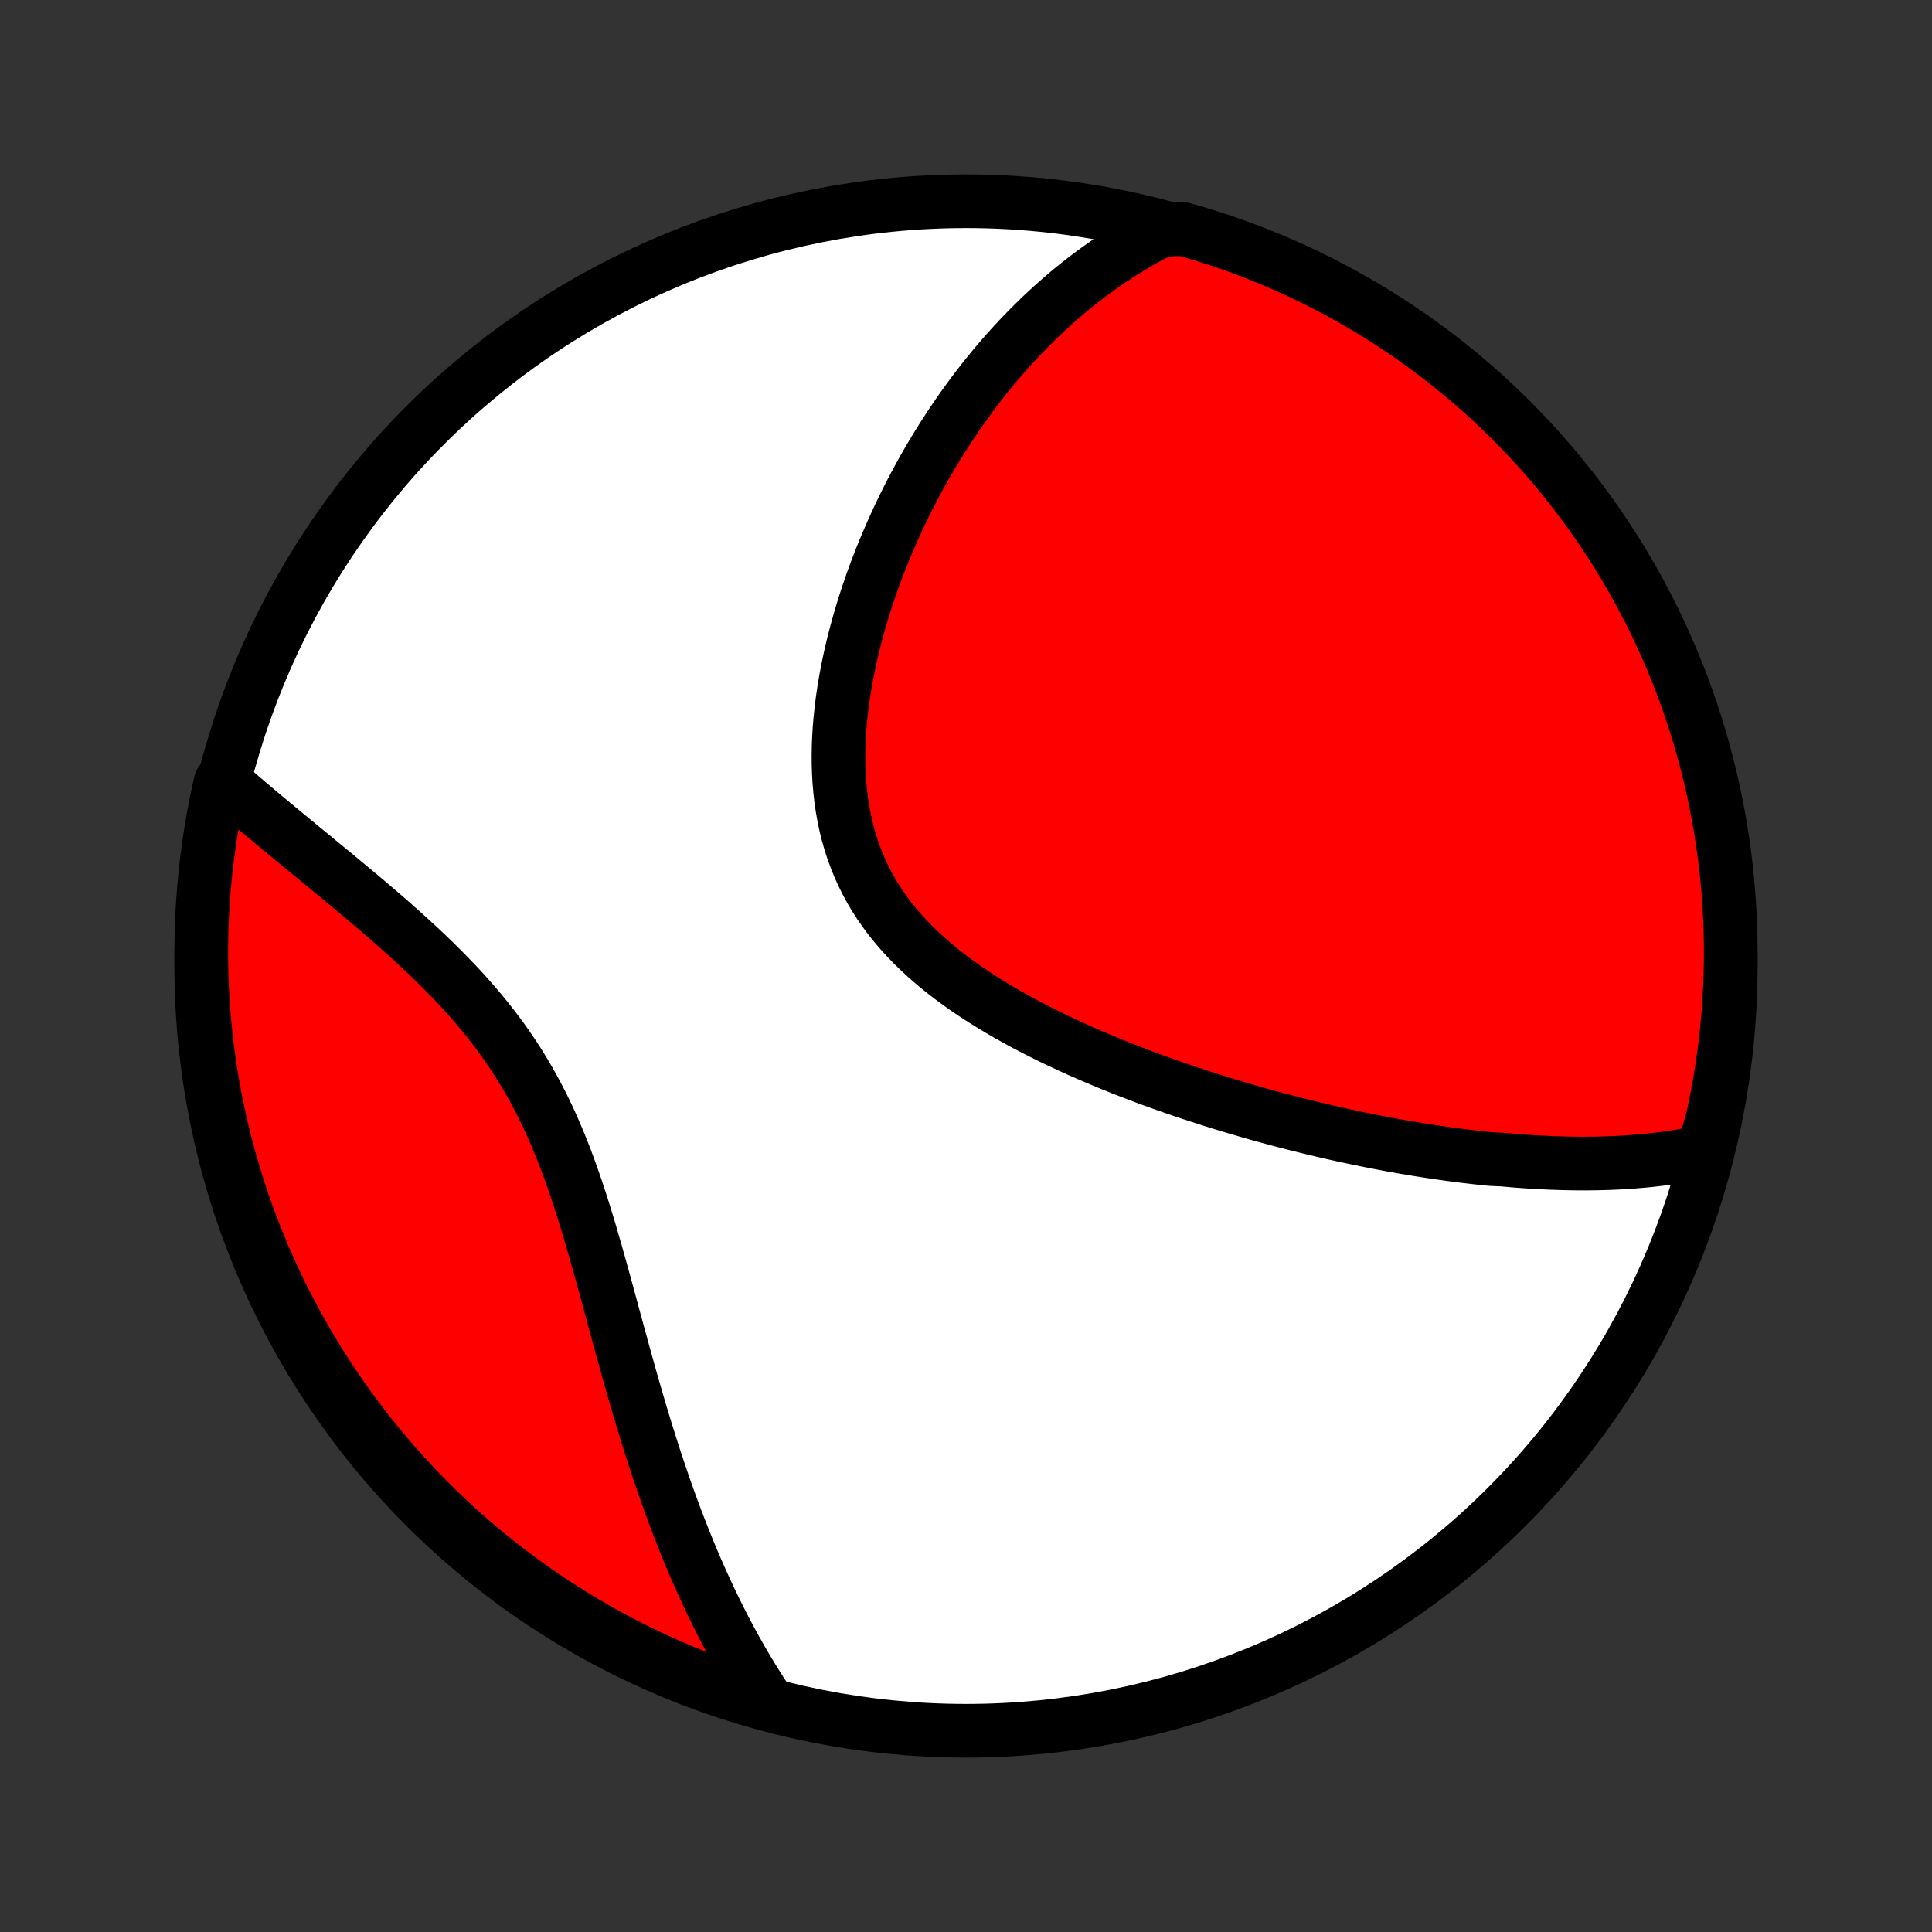 <?xml version="1.0" encoding="utf-8" standalone="no"?>
<!DOCTYPE svg PUBLIC "-//W3C//DTD SVG 1.1//EN"
  "http://www.w3.org/Graphics/SVG/1.1/DTD/svg11.dtd">
<!-- Created with matplotlib (http://matplotlib.org/) -->
<svg height="72pt" version="1.1" viewBox="0 0 72 72" width="72pt" xmlns="http://www.w3.org/2000/svg" xmlns:xlink="http://www.w3.org/1999/xlink">
 <rect x="0" y="0" width="72" height="72" fill="#333333" stroke="none"/>
 <defs>
  <style type="text/css">
*{stroke-linecap:butt;stroke-linejoin:round;}
  </style>
 </defs>
 <g id="figure_1">
  <g id="patch_1">
   <path d="
M0 72
L72 72
L72 0
L0 0
z
" style="fill:none;"/>
  </g>
  <g id="axes_1">
   <g id="PatchCollection_1">
    <defs>
     <path d="
M36 -7.5
C43.558 -7.5 50.808 -10.503 56.153 -15.848
C61.497 -21.192 64.5 -28.442 64.5 -36
C64.5 -43.558 61.497 -50.808 56.153 -56.153
C50.808 -61.497 43.558 -64.5 36 -64.5
C28.442 -64.5 21.192 -61.497 15.848 -56.153
C10.503 -50.808 7.5 -43.558 7.5 -36
C7.5 -28.442 10.503 -21.192 15.848 -15.848
C21.192 -10.503 28.442 -7.5 36 -7.5
z
" id="C0_0_a811fe30f3"/>
     <path d="
M63.471 -29.081
L63.251 -29.034
L63.031 -28.989
L62.811 -28.948
L62.591 -28.91
L62.371 -28.875
L62.152 -28.843
L61.932 -28.813
L61.713 -28.787
L61.494 -28.762
L61.275 -28.74
L61.056 -28.721
L60.838 -28.703
L60.619 -28.688
L60.401 -28.675
L60.182 -28.664
L59.964 -28.655
L59.745 -28.648
L59.527 -28.643
L59.308 -28.64
L59.09 -28.638
L58.871 -28.638
L58.653 -28.64
L58.434 -28.644
L58.215 -28.649
L57.996 -28.656
L57.776 -28.664
L57.557 -28.674
L57.337 -28.685
L57.117 -28.698
L56.896 -28.712
L56.675 -28.728
L56.454 -28.745
L56.232 -28.764
L56.01 -28.784
L55.564 -28.805
L55.34 -28.827
L55.116 -28.851
L54.891 -28.877
L54.665 -28.903
L54.438 -28.931
L54.211 -28.96
L53.983 -28.991
L53.754 -29.023
L53.524 -29.056
L53.293 -29.091
L53.061 -29.127
L52.828 -29.164
L52.594 -29.203
L52.359 -29.242
L52.123 -29.284
L51.886 -29.326
L51.648 -29.371
L51.408 -29.416
L51.167 -29.463
L50.925 -29.511
L50.681 -29.561
L50.436 -29.612
L50.189 -29.665
L49.941 -29.719
L49.692 -29.775
L49.441 -29.832
L49.188 -29.892
L48.934 -29.952
L48.678 -30.014
L48.421 -30.078
L48.162 -30.144
L47.901 -30.211
L47.639 -30.28
L47.374 -30.351
L47.108 -30.424
L46.84 -30.498
L46.571 -30.575
L46.299 -30.654
L46.026 -30.734
L45.751 -30.817
L45.474 -30.902
L45.196 -30.988
L44.915 -31.078
L44.633 -31.169
L44.349 -31.262
L44.063 -31.359
L43.776 -31.457
L43.487 -31.558
L43.197 -31.661
L42.905 -31.767
L42.611 -31.876
L42.317 -31.988
L42.021 -32.102
L41.723 -32.219
L41.425 -32.339
L41.126 -32.463
L40.826 -32.589
L40.525 -32.718
L40.224 -32.851
L39.922 -32.987
L39.621 -33.127
L39.319 -33.27
L39.018 -33.416
L38.718 -33.567
L38.418 -33.721
L38.119 -33.879
L37.822 -34.042
L37.526 -34.208
L37.233 -34.379
L36.942 -34.554
L36.653 -34.733
L36.368 -34.917
L36.087 -35.106
L35.809 -35.3
L35.536 -35.498
L35.268 -35.702
L35.005 -35.911
L34.749 -36.125
L34.498 -36.345
L34.255 -36.57
L34.018 -36.801
L33.789 -37.037
L33.569 -37.279
L33.357 -37.527
L33.154 -37.781
L32.961 -38.04
L32.777 -38.305
L32.603 -38.576
L32.44 -38.852
L32.287 -39.134
L32.145 -39.422
L32.013 -39.714
L31.893 -40.012
L31.783 -40.314
L31.684 -40.621
L31.595 -40.932
L31.517 -41.247
L31.45 -41.566
L31.393 -41.888
L31.345 -42.213
L31.308 -42.54
L31.279 -42.87
L31.26 -43.202
L31.25 -43.535
L31.248 -43.869
L31.254 -44.204
L31.268 -44.539
L31.289 -44.875
L31.318 -45.211
L31.354 -45.546
L31.395 -45.88
L31.444 -46.214
L31.498 -46.546
L31.558 -46.876
L31.623 -47.205
L31.693 -47.532
L31.768 -47.856
L31.848 -48.179
L31.933 -48.499
L32.021 -48.816
L32.113 -49.131
L32.209 -49.443
L32.309 -49.752
L32.412 -50.057
L32.518 -50.36
L32.627 -50.659
L32.739 -50.955
L32.854 -51.248
L32.972 -51.537
L33.092 -51.823
L33.214 -52.106
L33.339 -52.385
L33.465 -52.66
L33.594 -52.932
L33.725 -53.201
L33.858 -53.466
L33.992 -53.727
L34.129 -53.986
L34.267 -54.24
L34.406 -54.492
L34.547 -54.739
L34.69 -54.984
L34.834 -55.225
L34.98 -55.463
L35.126 -55.697
L35.275 -55.928
L35.424 -56.156
L35.575 -56.381
L35.727 -56.603
L35.88 -56.821
L36.035 -57.036
L36.19 -57.249
L36.347 -57.458
L36.505 -57.664
L36.664 -57.868
L36.825 -58.068
L36.986 -58.266
L37.149 -58.461
L37.313 -58.653
L37.479 -58.842
L37.645 -59.029
L37.813 -59.212
L37.982 -59.394
L38.152 -59.572
L38.323 -59.748
L38.496 -59.921
L38.67 -60.092
L38.846 -60.26
L39.022 -60.426
L39.201 -60.589
L39.38 -60.75
L39.562 -60.908
L39.744 -61.064
L39.928 -61.218
L40.114 -61.369
L40.302 -61.517
L40.491 -61.663
L40.682 -61.807
L40.875 -61.949
L41.069 -62.087
L41.266 -62.224
L41.464 -62.358
L41.665 -62.49
L41.867 -62.619
L42.072 -62.746
L42.278 -62.87
L42.487 -62.992
L42.699 -63.112
L42.912 -63.228
L43.129 -63.343
L43.643 -63.454
L44.121 -63.456
L44.596 -63.319
L45.069 -63.173
L45.539 -63.019
L46.007 -62.856
L46.471 -62.685
L46.932 -62.507
L47.39 -62.32
L47.844 -62.125
L48.294 -61.922
L48.741 -61.712
L49.184 -61.493
L49.623 -61.267
L50.058 -61.033
L50.489 -60.791
L50.915 -60.542
L51.336 -60.286
L51.753 -60.022
L52.165 -59.751
L52.572 -59.472
L52.975 -59.186
L53.372 -58.894
L53.763 -58.594
L54.15 -58.287
L54.53 -57.974
L54.905 -57.654
L55.275 -57.327
L55.638 -56.994
L55.996 -56.654
L56.347 -56.308
L56.692 -55.956
L57.031 -55.598
L57.364 -55.234
L57.69 -54.864
L58.009 -54.488
L58.322 -54.107
L58.627 -53.72
L58.926 -53.328
L59.218 -52.93
L59.503 -52.528
L59.781 -52.12
L60.051 -51.707
L60.315 -51.29
L60.57 -50.868
L60.819 -50.441
L61.059 -50.01
L61.292 -49.575
L61.518 -49.135
L61.736 -48.692
L61.945 -48.245
L62.147 -47.794
L62.341 -47.339
L62.527 -46.881
L62.705 -46.42
L62.874 -45.955
L63.036 -45.487
L63.189 -45.017
L63.334 -44.544
L63.471 -44.068
L63.599 -43.59
L63.719 -43.109
L63.83 -42.626
L63.933 -42.142
L64.028 -41.655
L64.114 -41.167
L64.191 -40.677
L64.26 -40.185
L64.32 -39.693
L64.371 -39.199
L64.414 -38.704
L64.448 -38.209
L64.474 -37.712
L64.491 -37.216
L64.499 -36.718
L64.499 -36.221
L64.49 -35.724
L64.472 -35.226
L64.445 -34.729
L64.41 -34.233
L64.366 -33.736
L64.314 -33.241
L64.253 -32.746
L64.183 -32.253
L64.105 -31.76
L64.018 -31.269
L63.922 -30.779
L63.818 -30.291
z
" id="C0_1_bae8317788"/>
     <path d="
M28.666 -8.486
L28.53 -8.69
L28.395 -8.896
L28.262 -9.104
L28.13 -9.314
L27.999 -9.526
L27.87 -9.74
L27.742 -9.957
L27.616 -10.175
L27.49 -10.396
L27.366 -10.619
L27.243 -10.844
L27.121 -11.072
L27 -11.302
L26.881 -11.534
L26.762 -11.769
L26.645 -12.007
L26.529 -12.246
L26.413 -12.489
L26.299 -12.734
L26.186 -12.982
L26.073 -13.233
L25.962 -13.487
L25.852 -13.743
L25.742 -14.002
L25.634 -14.264
L25.526 -14.529
L25.42 -14.797
L25.314 -15.068
L25.209 -15.342
L25.105 -15.618
L25.002 -15.899
L24.9 -16.182
L24.798 -16.468
L24.698 -16.757
L24.598 -17.05
L24.499 -17.345
L24.4 -17.644
L24.303 -17.946
L24.206 -18.251
L24.109 -18.559
L24.014 -18.87
L23.918 -19.184
L23.824 -19.501
L23.73 -19.822
L23.636 -20.145
L23.542 -20.471
L23.449 -20.799
L23.357 -21.131
L23.264 -21.465
L23.171 -21.801
L23.078 -22.14
L22.986 -22.481
L22.892 -22.824
L22.799 -23.169
L22.705 -23.515
L22.61 -23.864
L22.515 -24.213
L22.418 -24.564
L22.32 -24.916
L22.221 -25.268
L22.119 -25.621
L22.017 -25.974
L21.912 -26.327
L21.804 -26.679
L21.694 -27.031
L21.581 -27.381
L21.465 -27.73
L21.345 -28.078
L21.221 -28.424
L21.094 -28.767
L20.962 -29.108
L20.826 -29.445
L20.684 -29.78
L20.538 -30.111
L20.387 -30.439
L20.23 -30.762
L20.068 -31.081
L19.901 -31.396
L19.727 -31.707
L19.549 -32.013
L19.364 -32.313
L19.175 -32.61
L18.98 -32.901
L18.78 -33.187
L18.575 -33.469
L18.366 -33.745
L18.152 -34.017
L17.934 -34.284
L17.712 -34.547
L17.487 -34.805
L17.259 -35.058
L17.028 -35.307
L16.794 -35.552
L16.559 -35.793
L16.322 -36.029
L16.084 -36.262
L15.845 -36.491
L15.604 -36.717
L15.364 -36.939
L15.124 -37.157
L14.883 -37.372
L14.644 -37.584
L14.405 -37.794
L14.166 -37.999
L13.929 -38.203
L13.694 -38.403
L13.459 -38.6
L13.227 -38.795
L12.996 -38.988
L12.767 -39.178
L12.541 -39.365
L12.316 -39.551
L12.094 -39.733
L11.874 -39.914
L11.657 -40.093
L11.442 -40.269
L11.229 -40.444
L11.02 -40.616
L10.813 -40.787
L10.608 -40.956
L10.407 -41.122
L10.208 -41.288
L10.011 -41.451
L9.818 -41.613
L9.627 -41.773
L9.439 -41.932
L9.254 -42.089
L9.071 -42.244
L8.891 -42.399
L8.714 -42.551
L8.539 -42.703
L8.223 -42.853
L8.115 -42.377
L8.017 -41.891
L7.927 -41.403
L7.845 -40.914
L7.772 -40.423
L7.708 -39.931
L7.652 -39.438
L7.605 -38.944
L7.567 -38.449
L7.537 -37.953
L7.516 -37.456
L7.504 -36.959
L7.5 -36.462
L7.505 -35.965
L7.519 -35.467
L7.541 -34.97
L7.572 -34.473
L7.612 -33.977
L7.66 -33.481
L7.717 -32.986
L7.782 -32.492
L7.856 -31.998
L7.939 -31.507
L8.03 -31.016
L8.13 -30.527
L8.238 -30.04
L8.355 -29.554
L8.48 -29.071
L8.614 -28.59
L8.756 -28.11
L8.906 -27.634
L9.064 -27.159
L9.231 -26.688
L9.406 -26.219
L9.589 -25.753
L9.779 -25.291
L9.978 -24.832
L10.185 -24.376
L10.4 -23.923
L10.622 -23.475
L10.853 -23.03
L11.091 -22.589
L11.336 -22.152
L11.589 -21.719
L11.849 -21.291
L12.117 -20.867
L12.392 -20.448
L12.675 -20.034
L12.964 -19.624
L13.26 -19.22
L13.563 -18.82
L13.874 -18.426
L14.191 -18.037
L14.514 -17.654
L14.844 -17.276
L15.181 -16.904
L15.523 -16.537
L15.873 -16.177
L16.228 -15.822
L16.589 -15.474
L16.956 -15.132
L17.329 -14.797
L17.708 -14.468
L18.092 -14.145
L18.482 -13.829
L18.877 -13.52
L19.277 -13.218
L19.682 -12.922
L20.092 -12.634
L20.508 -12.353
L20.927 -12.079
L21.352 -11.812
L21.781 -11.553
L22.214 -11.301
L22.651 -11.056
L23.093 -10.819
L23.538 -10.59
L23.988 -10.369
L24.44 -10.155
L24.897 -9.95
L25.357 -9.752
L25.82 -9.562
L26.286 -9.38
L26.755 -9.207
L27.227 -9.041
L27.701 -8.884
L28.178 -8.735
z
" id="C0_2_307f0f0a08"/>
    </defs>
    <g clip-path="url(#p1bffca34e9)">
     <use style="fill:#ffffff;stroke:#000000;stroke-width:2.0;" x="0.0" xlink:href="#C0_0_a811fe30f3" y="72.0"/>
    </g>
    <g clip-path="url(#p1bffca34e9)">
     <use style="fill:#ff0000;stroke:#000000;stroke-width:2.0;" x="0.0" xlink:href="#C0_1_bae8317788" y="72.0"/>
    </g>
    <g clip-path="url(#p1bffca34e9)">
     <use style="fill:#ff0000;stroke:#000000;stroke-width:2.0;" x="0.0" xlink:href="#C0_2_307f0f0a08" y="72.0"/>
    </g>
   </g>
  </g>
 </g>
 <defs>
  <clipPath id="p1bffca34e9">
   <rect height="72.0" width="72.0" x="0.0" y="0.0"/>
  </clipPath>
 </defs>
</svg>

